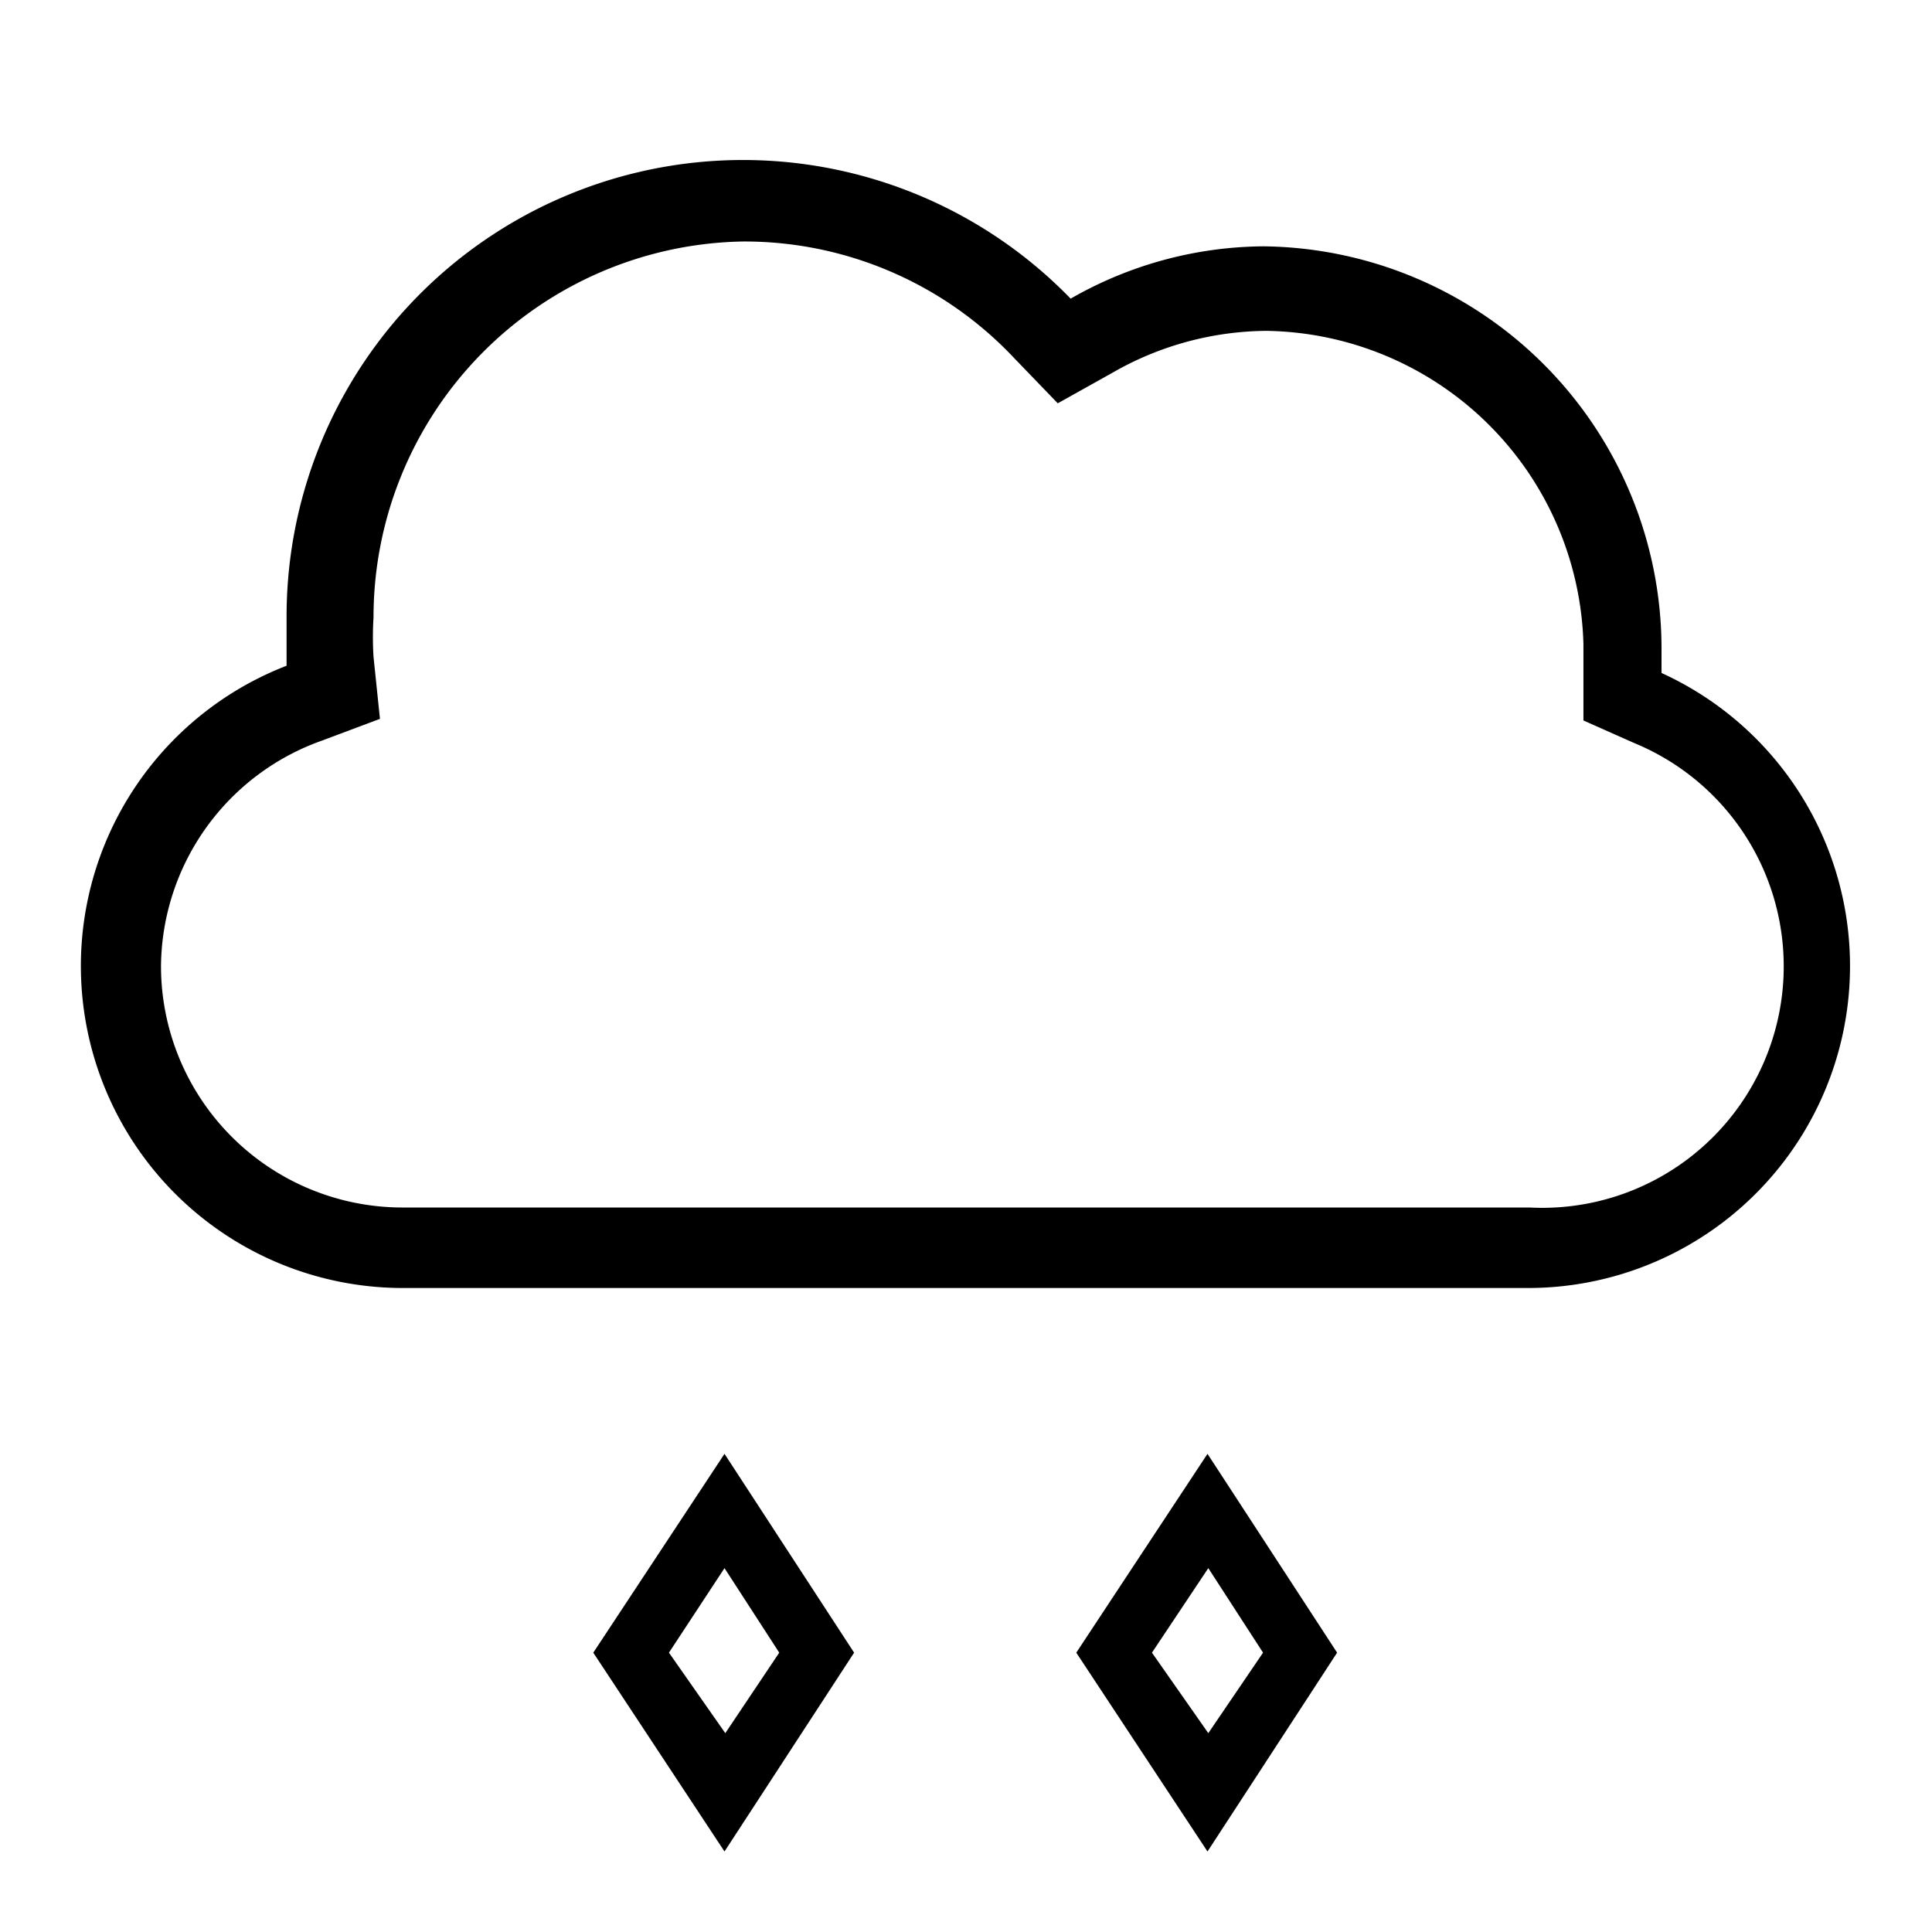 <svg id="Layer_1" data-name="Layer 1" xmlns="http://www.w3.org/2000/svg" viewBox="0 0 24 24"><title>iconoteka_hail_medium_r_s</title><path d="M20.64,8.36c0-.1,0-.2,0-.3a5,5,0,0,0-4.94-5,4.87,4.87,0,0,0-2.4.65A5.67,5.67,0,0,0,3.56,7.67q0,.3,0,.6A4,4,0,0,0,5,16H19a4,4,0,0,0,1.64-7.64ZM19,15H5a3,3,0,0,1-3-3A3,3,0,0,1,4,9.2l.72-.27-.08-.77a4,4,0,0,1,0-.49A4.67,4.67,0,0,1,9.23,3,4.6,4.6,0,0,1,12.6,4.45l.54.56.68-.38a3.89,3.89,0,0,1,1.91-.52A4,4,0,0,1,19.67,8v.05l0,.21,0,.69.63.28A3,3,0,0,1,19,15ZM7.37,20.53,9,23l1.61-2.47L9,18.06Zm1.64,1-.7-1L9,19.48l.68,1.05Zm4.36-1L15,23l1.61-2.47L15,18.06Zm1.64,1-.7-1,.7-1.05.68,1.05Z"/></svg>